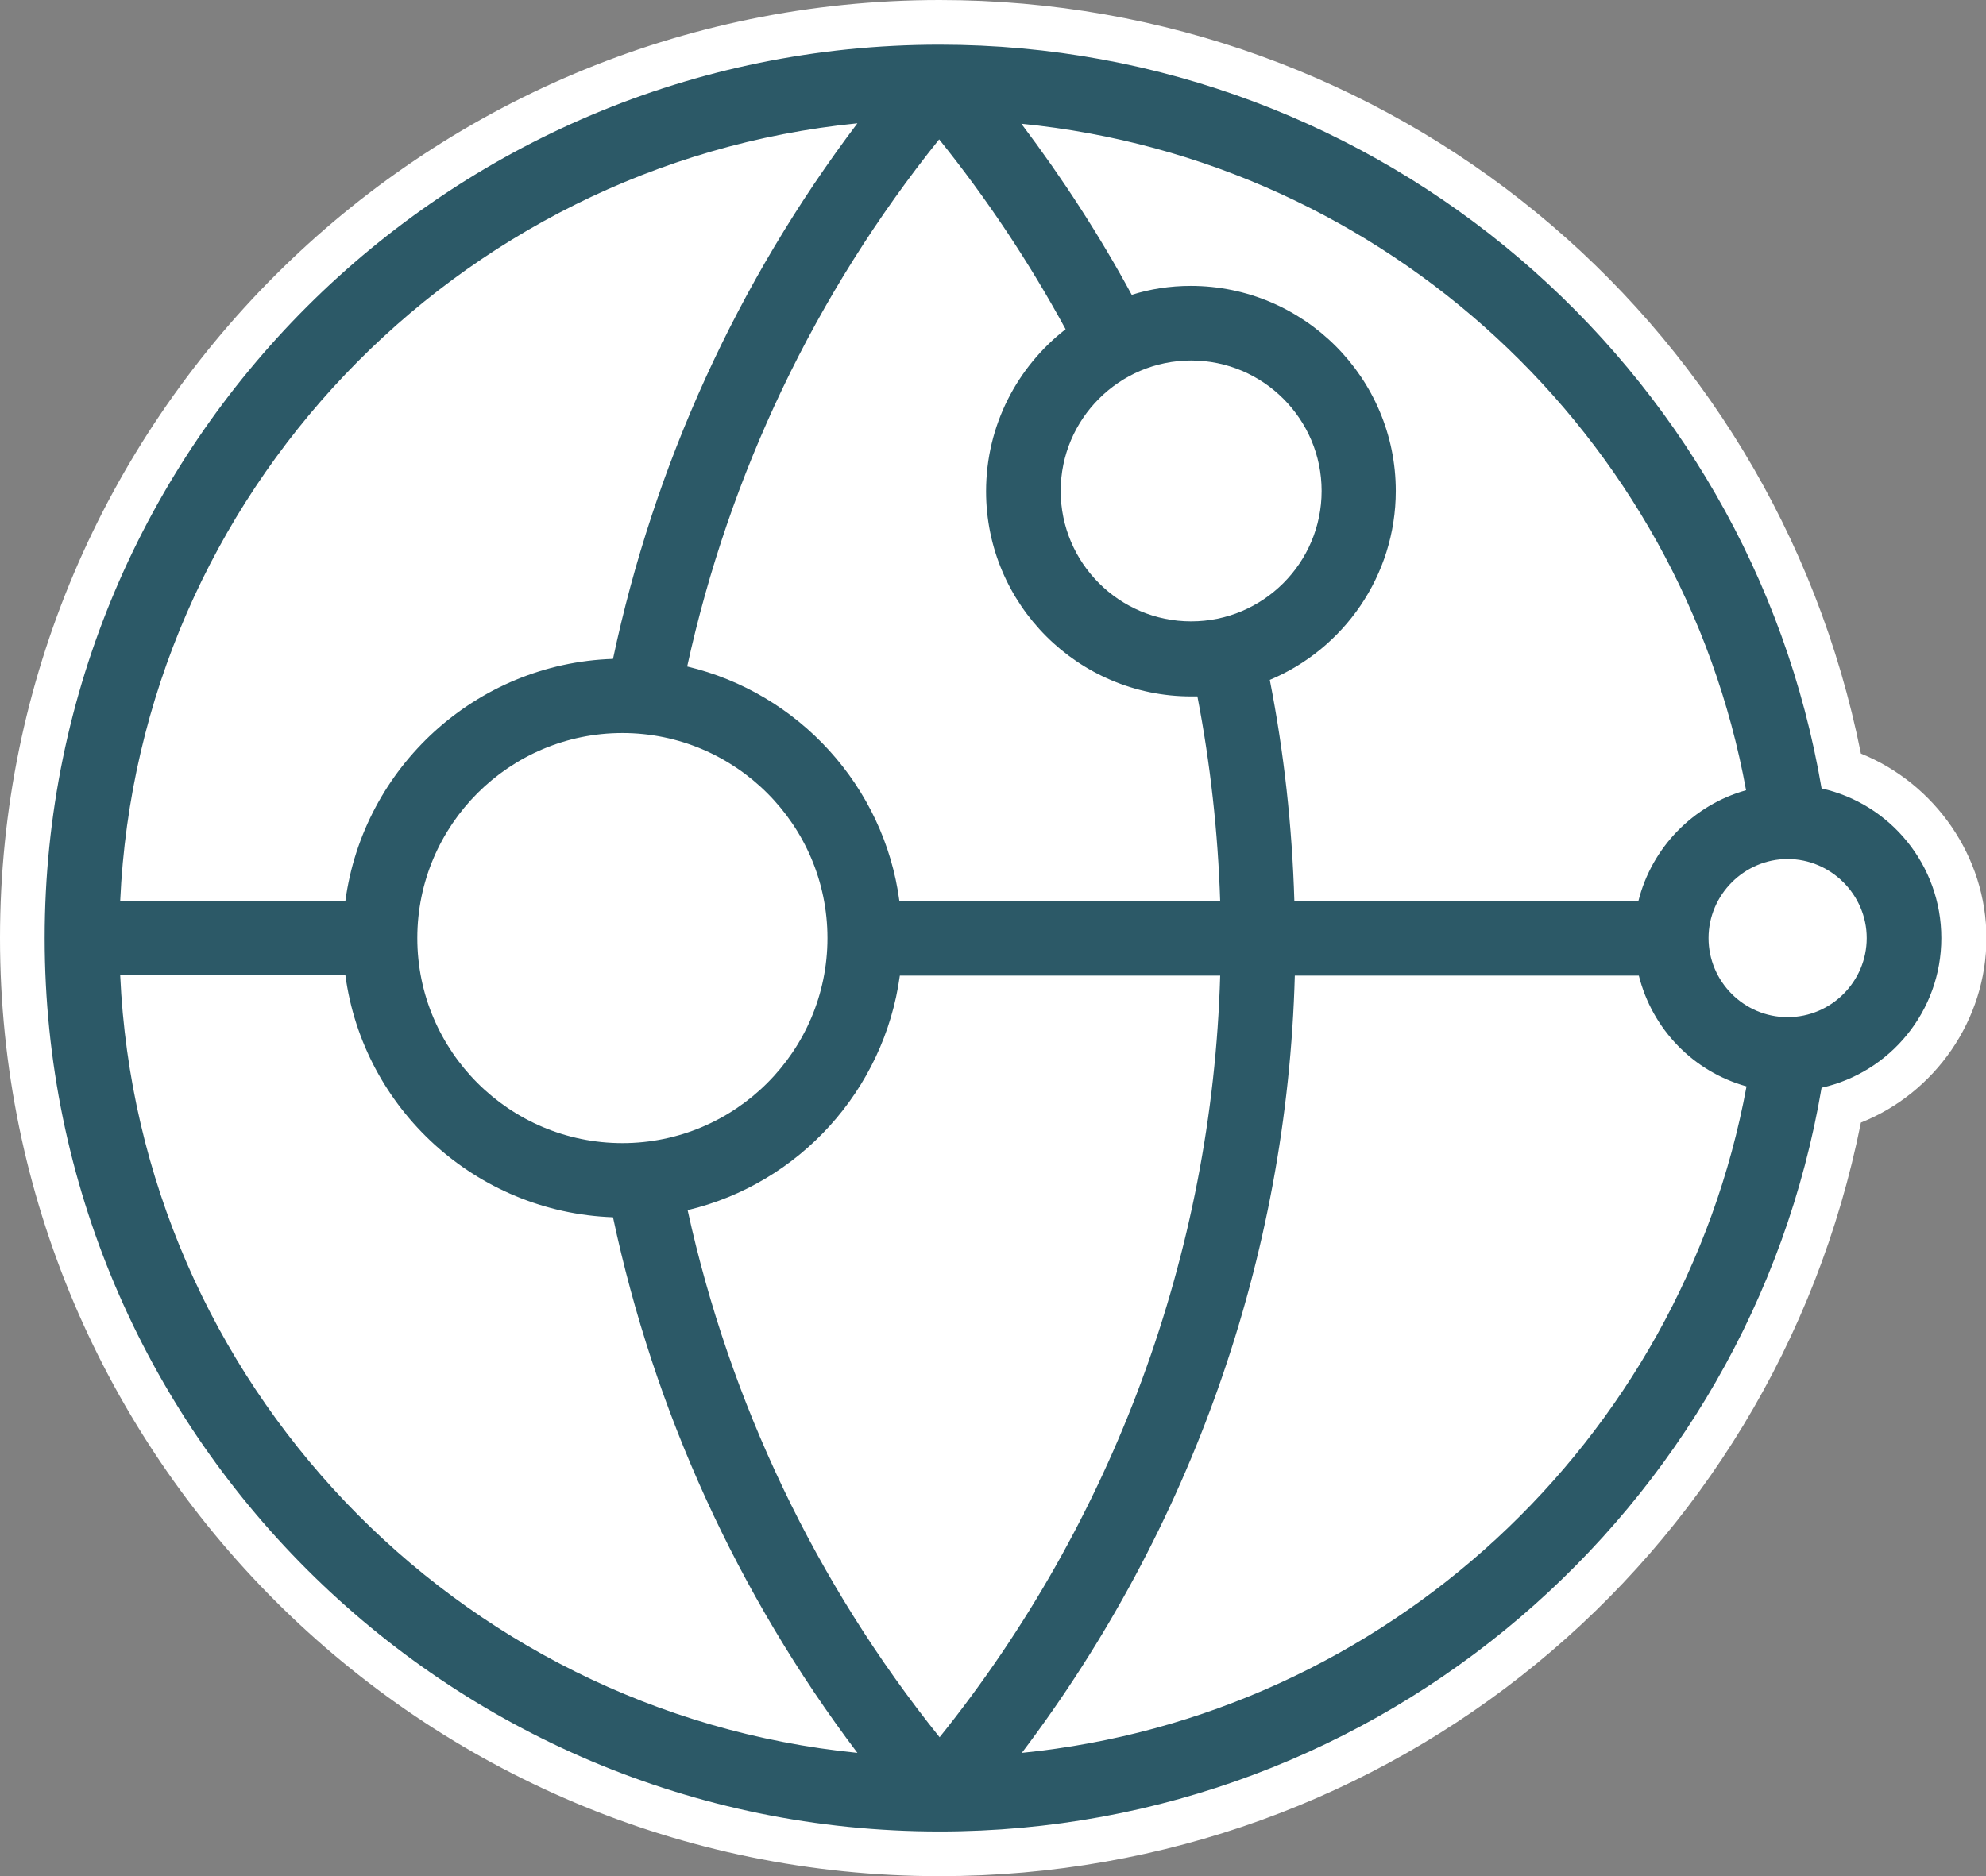 <?xml version="1.0" encoding="utf-8"?>
<!-- Generator: Adobe Illustrator 24.0.2, SVG Export Plug-In . SVG Version: 6.00 Build 0)  -->
<svg version="1.1" id="Layer_1" xmlns="http://www.w3.org/2000/svg" xmlns:xlink="http://www.w3.org/1999/xlink" x="0px" y="0px"
	 viewBox="0 0 44.45 42" style="enable-background:new 0 0 44.45 42;" xml:space="preserve">
<rect x="0" y="0" width="44.45" height="42" fill="#808080" stroke="none"/>
<style type="text/css">
	.st0{fill:#FFFFFF;}
	.st1{fill:#2C5967;}
</style>
<g>
	<g>
		<g>
			<path class="st0" d="M21.03,41.5C9.71,41.5,0.5,32.3,0.5,21S9.71,0.5,21.03,0.5c9.94,0,18.38,7.02,20.18,16.75
				c1.61,0.52,2.75,2.04,2.75,3.75s-1.14,3.24-2.75,3.75C39.4,34.48,30.97,41.5,21.03,41.5z"/>
			<path class="st0" d="M21.03,1c9.9,0,18.14,7.21,19.74,16.65c1.53,0.35,2.68,1.72,2.68,3.35c0,1.64-1.15,3.01-2.68,3.35
				C39.17,33.79,30.92,41,21.03,41C9.98,41,1,32.03,1,21S9.98,1,21.03,1 M21.03,0C9.43,0,0,9.42,0,21s9.43,21,21.03,21
				c10.09,0,18.66-7.06,20.62-16.87c1.66-0.66,2.81-2.3,2.81-4.13c0-1.82-1.15-3.46-2.81-4.13C39.69,7.06,31.11,0,21.03,0L21.03,0z"
				/>
		</g>
		<g>
			<path class="st1" d="M43.45,21c0-1.64-1.15-3.01-2.68-3.35C39.17,8.21,30.92,1,21.03,1C9.98,1,1,9.97,1,21s8.98,20,20.03,20
				c9.9,0,18.14-7.21,19.74-16.65C42.3,24.01,43.45,22.64,43.45,21z M40.01,22.77c-0.98,0-1.77-0.8-1.77-1.77s0.8-1.77,1.77-1.77
				s1.77,0.8,1.77,1.77S40.99,22.77,40.01,22.77z M39.08,17.69c-1.18,0.33-2.11,1.28-2.41,2.48h-7.7c-0.05-1.67-0.23-3.32-0.55-4.95
				c1.65-0.69,2.82-2.33,2.82-4.23c0-2.53-2.06-4.59-4.59-4.59c-0.46,0-0.91,0.07-1.32,0.2c-0.72-1.33-1.55-2.61-2.47-3.83
				C31.03,3.58,37.63,9.75,39.08,17.69z M15.39,27.09c2.49-0.59,4.4-2.68,4.75-5.25h7.17c-0.18,6.22-2.39,12.21-6.28,17.05
				C18.25,35.43,16.33,31.38,15.39,27.09z M9.34,21c0-2.53,2.06-4.59,4.59-4.59s4.59,2.06,4.59,4.59s-2.06,4.59-4.59,4.59
				S9.34,23.53,9.34,21z M20.13,20.17c-0.34-2.57-2.26-4.66-4.75-5.25c0.94-4.3,2.86-8.34,5.64-11.8c1.07,1.33,2.02,2.76,2.83,4.25
				c-1.08,0.84-1.78,2.15-1.78,3.63c0,2.53,2.06,4.59,4.59,4.59c0.05,0,0.09,0,0.14,0c0.29,1.51,0.46,3.04,0.51,4.59H20.13z
				 M26.66,8.07c1.61,0,2.92,1.31,2.92,2.92s-1.31,2.92-2.92,2.92s-2.92-1.31-2.92-2.92S25.05,8.07,26.66,8.07z M19.19,2.76
				c-2.69,3.56-4.55,7.65-5.47,11.99c-3.07,0.1-5.59,2.43-5.99,5.42H2.69C3.1,11.06,10.2,3.66,19.19,2.76z M2.69,21.83h5.04
				c0.4,2.99,2.92,5.31,5.99,5.42c0.92,4.33,2.78,8.43,5.47,11.99C10.2,38.34,3.1,30.94,2.69,21.83z M22.87,39.24
				c3.79-5.01,5.94-11.1,6.11-17.4h7.7c0.3,1.2,1.22,2.15,2.41,2.48C37.63,32.25,31.03,38.42,22.87,39.24z"/>
		</g>
	</g>
</g>
</svg>
